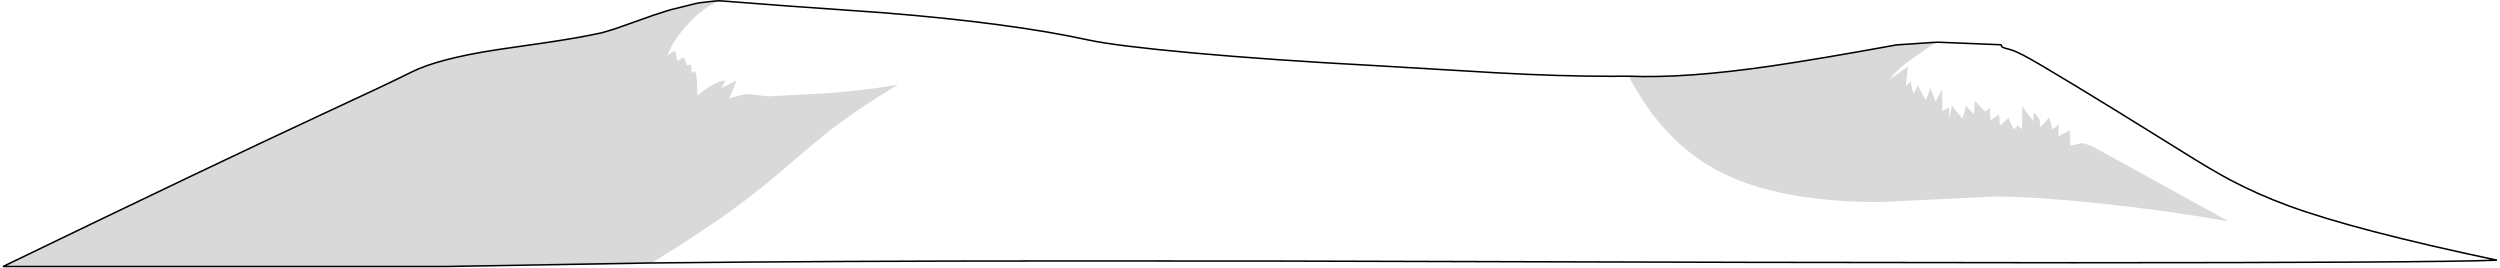 <?xml version="1.0" encoding="UTF-8" standalone="no"?>
<svg xmlns:xlink="http://www.w3.org/1999/xlink" height="173.4px" width="1620.45px" xmlns="http://www.w3.org/2000/svg">
  <g transform="matrix(1.0, 0.0, 0.0, 1.0, 820.25, 86.6)">
    <path d="M-353.95 -86.1 L-308.65 -82.65 -247.9 -78.35 Q-165.3 -71.7 -114.9 -60.7 -97.05 -56.85 -47.2 -52.3 4.3 -47.65 69.7 -44.15 L149.95 -39.4 Q190.45 -37.15 223.95 -37.15 L235.45 -37.2 Q258.35 6.9 296.5 25.75 334.1 44.35 398.65 44.35 L435.6 42.6 472.35 40.8 Q497.7 40.8 539.35 45.1 582.85 49.6 624.25 56.85 L536.25 8.4 532.6 7.05 Q529.85 6.1 529.7 6.1 523.5 7.25 521.75 7.95 L521.6 3.45 521.3 -2.1 517.6 -0.1 514.0 1.7 514.0 -2.2 514.25 -6.1 512.3 -4.4 510.05 -2.7 Q510.0 -4.1 507.95 -10.55 L504.95 -6.95 502.25 -4.15 501.85 -8.65 Q501.45 -10.0 498.15 -13.9 L497.6 -8.25 493.3 -13.8 Q490.9 -17.05 490.4 -18.0 L490.5 -10.3 490.25 -2.7 487.55 -5.4 486.45 -4.05 485.0 -2.75 483.3 -6.3 Q481.7 -9.4 481.75 -10.5 481.45 -9.8 479.05 -7.75 477.4 -6.3 476.0 -5.3 L475.95 -5.85 475.55 -12.4 475.35 -12.2 469.75 -8.6 469.9 -9.3 469.6 -16.85 469.35 -16.65 466.5 -14.2 463.15 -17.8 459.8 -21.3 459.5 -16.5 459.2 -12.65 453.9 -18.0 Q453.95 -17.0 452.9 -13.4 L451.8 -9.7 451.65 -9.95 448.55 -13.55 Q445.45 -17.2 445.0 -18.35 L445.0 -18.05 Q443.45 -11.0 443.25 -8.95 L443.3 -10.55 443.05 -16.85 438.7 -14.55 438.55 -28.7 438.5 -28.45 436.6 -24.95 Q435.05 -22.25 434.45 -20.45 L434.4 -20.7 432.7 -25.1 Q431.3 -28.7 431.05 -29.85 L430.9 -29.05 428.05 -21.55 427.95 -21.8 425.55 -26.05 Q423.15 -30.35 422.95 -31.7 422.65 -30.25 419.95 -25.9 L419.75 -26.7 418.85 -30.35 Q418.1 -33.6 418.2 -34.15 L418.15 -34.0 415.1 -30.8 416.35 -43.4 411.15 -39.7 404.9 -35.15 Q407.45 -39.8 417.2 -47.15 L434.4 -59.15 435.05 -59.2 434.4 -59.15 434.4 -59.2 435.05 -59.2 435.1 -59.2 435.75 -59.25 476.5 -57.6 Q477.1 -57.45 477.1 -57.2 L477.1 -56.6 Q477.5 -55.7 482.1 -54.65 486.35 -53.65 495.75 -48.35 501.0 -45.45 510.25 -39.85 519.5 -34.45 550.8 -15.25 L593.4 11.15 Q613.15 23.6 625.75 30.25 643.05 39.4 663.0 46.75 706.05 62.6 798.2 82.05 755.65 83.7 523.75 83.7 L315.55 83.45 3.35 82.6 -133.4 82.55 Q-278.7 82.55 -397.95 83.85 -364.95 63.75 -342.15 46.9 -327.15 35.85 -309.55 20.7 -290.3 4.1 -281.2 -2.9 -263.1 -16.7 -238.1 -31.85 -253.7 -28.65 -282.9 -26.25 L-322.65 -24.15 -328.65 -24.85 -334.0 -25.6 Q-337.5 -25.6 -342.45 -24.35 L-348.0 -22.8 -347.1 -23.95 Q-345.5 -27.05 -342.9 -34.55 L-343.65 -34.0 -352.8 -29.4 -352.25 -30.25 -350.15 -34.5 Q-357.35 -33.65 -368.15 -24.75 L-368.55 -34.95 -369.5 -40.45 -371.0 -39.85 -371.55 -39.25 -371.95 -39.65 Q-372.0 -43.4 -372.45 -44.85 L-374.85 -44.2 Q-375.3 -44.7 -376.85 -49.3 -378.55 -48.8 -379.75 -47.9 L-381.05 -47.1 -381.8 -50.05 -382.75 -53.7 Q-385.55 -52.25 -386.85 -51.1 L-387.95 -50.05 -387.4 -50.8 Q-384.75 -59.1 -375.85 -69.3 -365.5 -81.25 -353.95 -86.1" fill="#ffffff" fill-opacity="0.0" fill-rule="evenodd" stroke="none"/>
    <path d="M-353.95 -86.1 Q-365.5 -81.25 -375.85 -69.3 -384.75 -59.1 -387.4 -50.8 L-387.95 -50.05 -386.85 -51.1 Q-385.55 -52.25 -382.75 -53.7 L-381.8 -50.05 -381.05 -47.1 -379.75 -47.9 Q-378.55 -48.8 -376.85 -49.3 -375.3 -44.7 -374.85 -44.2 L-372.45 -44.85 Q-372.0 -43.4 -371.95 -39.65 L-371.55 -39.25 -371.0 -39.85 -369.5 -40.45 -368.55 -34.95 -368.15 -24.75 Q-357.35 -33.65 -350.15 -34.5 L-352.25 -30.25 -352.8 -29.4 -343.65 -34.0 -342.9 -34.55 Q-345.5 -27.05 -347.1 -23.95 L-348.0 -22.8 -342.45 -24.35 Q-337.5 -25.6 -334.0 -25.6 L-328.65 -24.85 -322.65 -24.15 -282.9 -26.25 Q-253.7 -28.65 -238.1 -31.85 -263.1 -16.7 -281.2 -2.9 -290.3 4.1 -309.55 20.7 -327.15 35.85 -342.15 46.9 -364.95 63.75 -397.95 83.85 L-398.0 83.85 -532.1 86.15 -818.3 86.15 Q-679.65 19.15 -613.6 -11.5 -567.8 -32.7 -553.6 -39.85 -536.4 -48.5 -497.95 -54.4 L-464.45 -59.25 Q-444.15 -62.3 -430.15 -65.35 L-429.35 -65.6 -428.25 -65.9 Q-425.65 -66.6 -420.75 -68.2 L-419.1 -68.8 -417.6 -69.3 -415.7 -70.0 -397.65 -76.4 -397.45 -76.5 -385.95 -80.2 -369.1 -84.35 -367.6 -84.65 -367.05 -84.75 -366.3 -84.85 -356.6 -85.95 -353.95 -86.1 M434.4 -59.15 L417.2 -47.15 Q407.45 -39.8 404.9 -35.15 L411.15 -39.7 416.35 -43.4 415.1 -30.8 418.15 -34.0 418.2 -34.15 Q418.1 -33.6 418.85 -30.35 L419.75 -26.7 419.95 -25.9 Q422.65 -30.25 422.95 -31.7 423.15 -30.35 425.55 -26.05 L427.95 -21.8 428.05 -21.55 430.9 -29.05 431.05 -29.85 Q431.3 -28.7 432.7 -25.1 L434.4 -20.7 434.45 -20.45 Q435.05 -22.25 436.6 -24.95 L438.5 -28.45 438.55 -28.7 438.7 -14.55 443.05 -16.85 443.3 -10.55 443.25 -8.95 Q443.45 -11.0 445.0 -18.05 L445.0 -18.35 Q445.45 -17.2 448.55 -13.55 L451.65 -9.95 451.8 -9.7 452.9 -13.4 Q453.95 -17.0 453.9 -18.0 L459.2 -12.65 459.5 -16.5 459.8 -21.3 463.15 -17.8 466.5 -14.2 469.35 -16.65 469.6 -16.85 469.9 -9.3 469.75 -8.6 475.35 -12.2 475.55 -12.4 475.95 -5.85 476.0 -5.3 Q477.4 -6.3 479.05 -7.75 481.45 -9.8 481.75 -10.5 481.7 -9.4 483.3 -6.3 L485.0 -2.75 486.45 -4.05 487.55 -5.4 490.25 -2.7 490.5 -10.3 490.4 -18.0 Q490.9 -17.05 493.3 -13.8 L497.6 -8.25 498.15 -13.9 Q501.45 -10.0 501.85 -8.65 L502.25 -4.15 504.95 -6.95 507.95 -10.55 Q510.0 -4.1 510.05 -2.7 L512.3 -4.4 514.25 -6.1 514.0 -2.2 514.0 1.7 517.6 -0.1 521.3 -2.1 521.6 3.45 521.75 7.95 Q523.5 7.25 529.7 6.1 529.85 6.1 532.6 7.05 L536.25 8.4 624.25 56.85 Q582.85 49.6 539.35 45.1 497.7 40.8 472.35 40.8 L435.6 42.6 398.65 44.35 Q334.1 44.35 296.5 25.75 258.35 6.9 235.45 -37.2 272.35 -35.7 328.1 -43.85 358.9 -48.35 409.05 -57.5 L432.05 -59.05 433.7 -59.15 434.4 -59.2 434.4 -59.15 432.05 -59.05 434.4 -59.15" fill="#000000" fill-opacity="0.149" fill-rule="evenodd" stroke="none"/>
    <path d="M-429.35 -65.6 L-428.55 -65.85 -428.25 -65.9 -429.35 -65.6 M-419.1 -68.8 L-417.1 -69.5 -415.7 -70.0 -417.6 -69.3 -419.1 -68.8 M-369.1 -84.35 L-368.15 -84.55 -367.6 -84.65 -369.1 -84.35" fill="#adafb2" fill-rule="evenodd" stroke="none"/>
    <path d="M235.45 -37.2 L223.95 -37.15 Q190.45 -37.15 149.95 -39.4 L69.7 -44.15 Q4.3 -47.65 -47.2 -52.3 -97.05 -56.85 -114.9 -60.7 -165.3 -71.7 -247.9 -78.35 L-308.65 -82.65 -353.95 -86.1 -356.6 -85.95 -366.3 -84.85 -367.05 -84.75 -367.6 -84.65 -368.15 -84.55 -367.05 -84.75 M-397.95 83.85 Q-278.7 82.55 -133.4 82.55 L3.35 82.6 315.55 83.45 523.75 83.7 Q755.65 83.7 798.2 82.05 706.05 62.6 663.0 46.75 643.05 39.4 625.75 30.25 613.15 23.6 593.4 11.15 L550.8 -15.25 Q519.5 -34.45 510.25 -39.85 501.0 -45.45 495.75 -48.35 486.35 -53.65 482.1 -54.65 477.5 -55.7 477.1 -56.6 L477.1 -57.2 Q477.1 -57.45 476.5 -57.6 L435.75 -59.25 435.1 -59.2 435.05 -59.2 434.4 -59.15 432.05 -59.05 433.7 -59.15 M235.45 -37.2 Q272.35 -35.7 328.1 -43.85 358.9 -48.35 409.05 -57.5 L432.05 -59.05 M434.4 -59.2 L435.05 -59.2 M-429.35 -65.6 L-430.15 -65.35 Q-444.15 -62.3 -464.45 -59.25 L-497.95 -54.4 Q-536.4 -48.5 -553.6 -39.85 -567.8 -32.7 -613.6 -11.5 -679.65 19.15 -818.3 86.15 L-532.1 86.15 -398.0 83.85 M-428.25 -65.9 L-428.55 -65.85 -429.35 -65.6 M-428.25 -65.9 Q-425.65 -66.6 -420.75 -68.2 L-419.1 -68.8 -417.1 -69.5 -415.7 -70.0 -397.65 -76.4 M-397.45 -76.5 L-385.95 -80.2 -369.1 -84.35 -368.15 -84.55" fill="none" stroke="#000000" stroke-linecap="round" stroke-linejoin="miter-clip" stroke-miterlimit="4.0" stroke-width="1.0"/>
  </g>
</svg>
